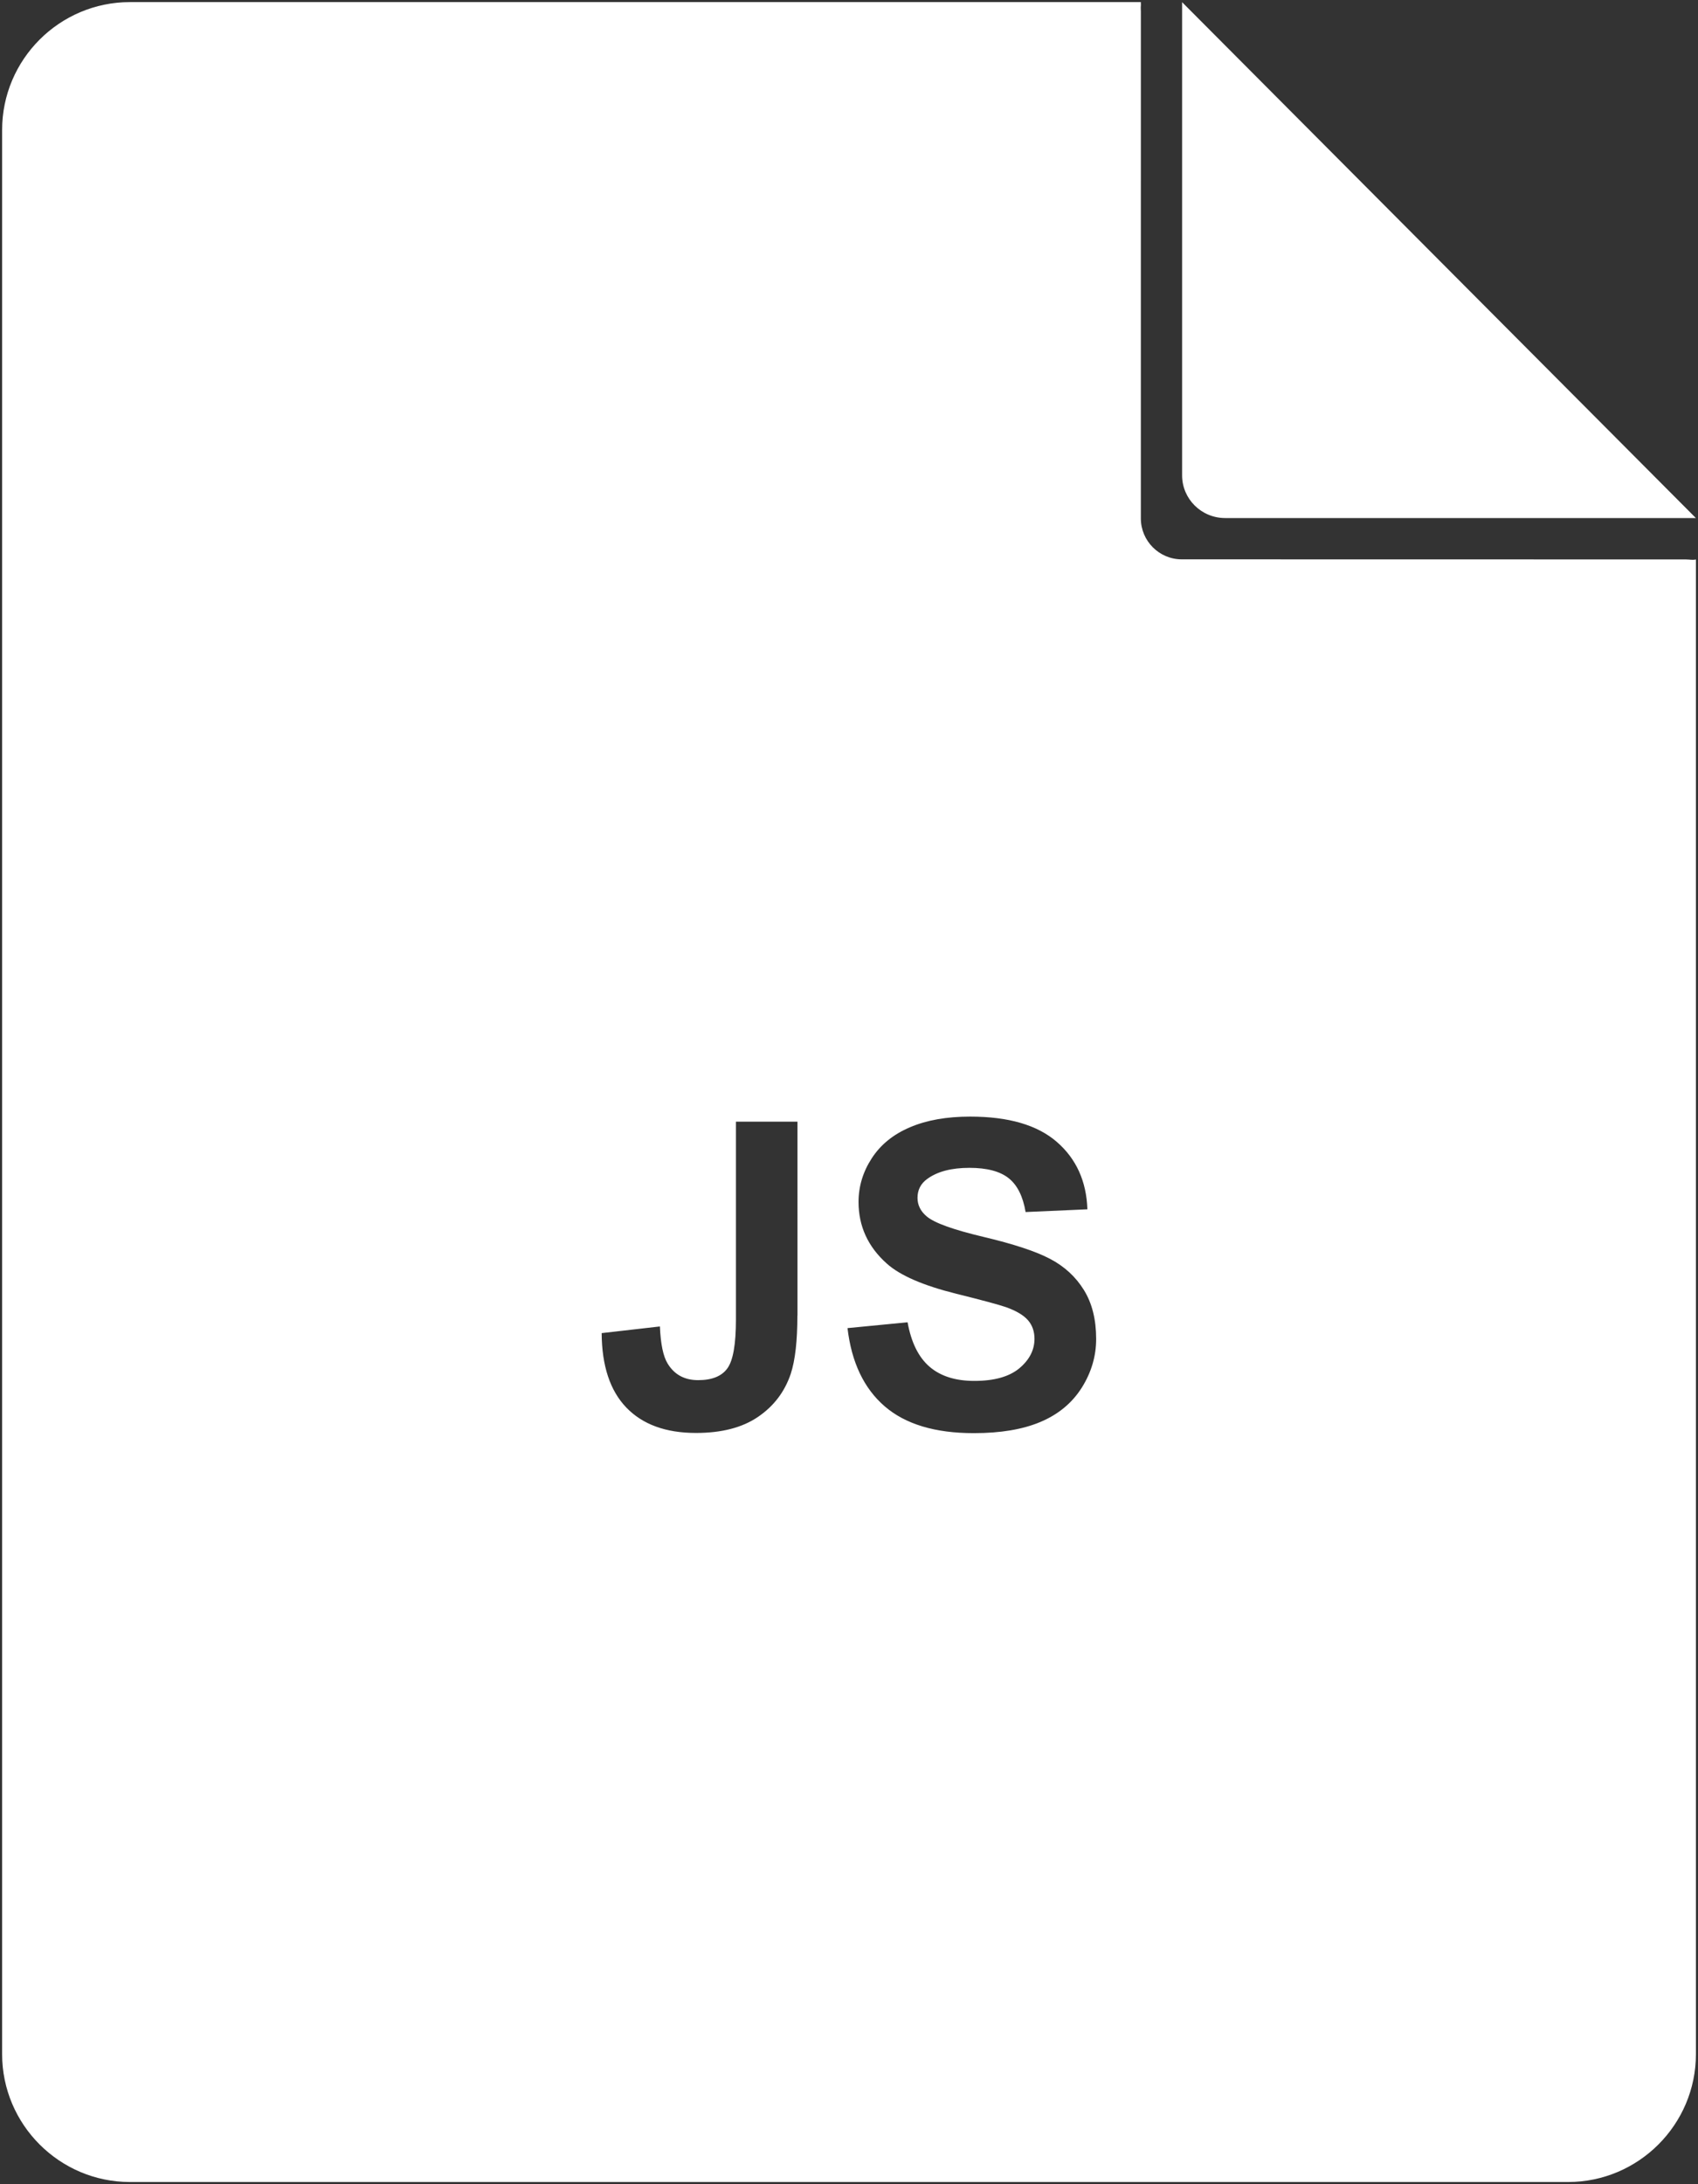 <svg width="434" height="558" viewBox="0 0 434 558" fill="none" xmlns="http://www.w3.org/2000/svg">
<rect x="0" y="0" width="434" height="558" fill="#333333" stroke="none"/>
<path d="M313.13 132.35H433.46L302.14 0.56V121.45C302.144 127.466 307.066 132.345 313.132 132.345L313.13 132.35Z" fill="white"/>
<path d="M431.01 142.92H430.869L302.049 142.897C296.288 142.897 291.596 138.205 291.596 132.444L291.6 2.964C291.6 2.428 291.53 1.96 291.6 1.448C291.647 1.143 291.553 0.843 291.6 0.538H33.21C15.222 0.538 0.542 15.19 0.542 33.206V524.776C0.542 542.764 15.218 557.444 33.21 557.444H400.8C418.788 557.444 433.468 542.768 433.468 524.776V142.926C432.652 143.133 431.855 142.926 431.015 142.926L431.01 142.92ZM203.81 336.05C203.81 342.515 203.251 347.507 202.107 350.984C200.568 355.535 197.814 359.199 193.779 361.949C189.767 364.703 184.47 366.078 177.888 366.078C170.165 366.078 164.24 363.906 160.083 359.59C155.93 355.273 153.829 348.926 153.782 340.574L168.669 338.871C168.856 343.351 169.509 346.523 170.653 348.367C172.356 351.167 174.946 352.589 178.446 352.589C181.97 352.589 184.466 351.585 185.911 349.578C187.38 347.57 188.103 343.394 188.103 337.07V286.554H203.83L203.833 336.05L203.81 336.05ZM276.47 354.554C273.974 358.476 270.45 361.367 265.9 363.281C261.349 365.195 255.681 366.128 248.888 366.128C238.993 366.128 231.411 363.843 226.115 359.269C220.819 354.695 217.646 348.046 216.619 339.296L231.971 337.804C232.904 342.96 234.772 346.741 237.596 349.167C240.42 351.593 244.244 352.784 249.03 352.784C254.116 352.784 257.944 351.71 260.534 349.565C263.1 347.417 264.409 344.897 264.409 342.03C264.409 340.186 263.874 338.6 262.776 337.315C261.678 336.03 259.788 334.889 257.104 333.932C255.26 333.303 251.038 332.159 244.456 330.526C235.987 328.425 230.058 325.858 226.651 322.803C221.843 318.51 219.44 313.26 219.44 307.076C219.44 303.088 220.561 299.377 222.823 295.9C225.085 292.424 228.331 289.787 232.577 287.99C236.823 286.17 241.956 285.26 247.952 285.26C257.776 285.26 265.147 287.408 270.12 291.725C275.089 296.041 277.679 301.76 277.936 308.944L262.139 309.643C261.464 305.631 260.014 302.737 257.8 300.987C255.585 299.237 252.245 298.35 247.788 298.35C243.19 298.35 239.62 299.283 237.007 301.174C235.327 302.389 234.51 303.998 234.51 306.026C234.51 307.869 235.303 309.455 236.866 310.764C238.85 312.444 243.702 314.17 251.378 315.991C259.054 317.811 264.749 319.678 268.413 321.616C272.1 323.553 274.972 326.213 277.046 329.573C279.124 332.932 280.171 337.084 280.171 342.034C280.182 346.432 278.944 350.631 276.472 354.554L276.47 354.554Z" fill="white"/>
</svg>
